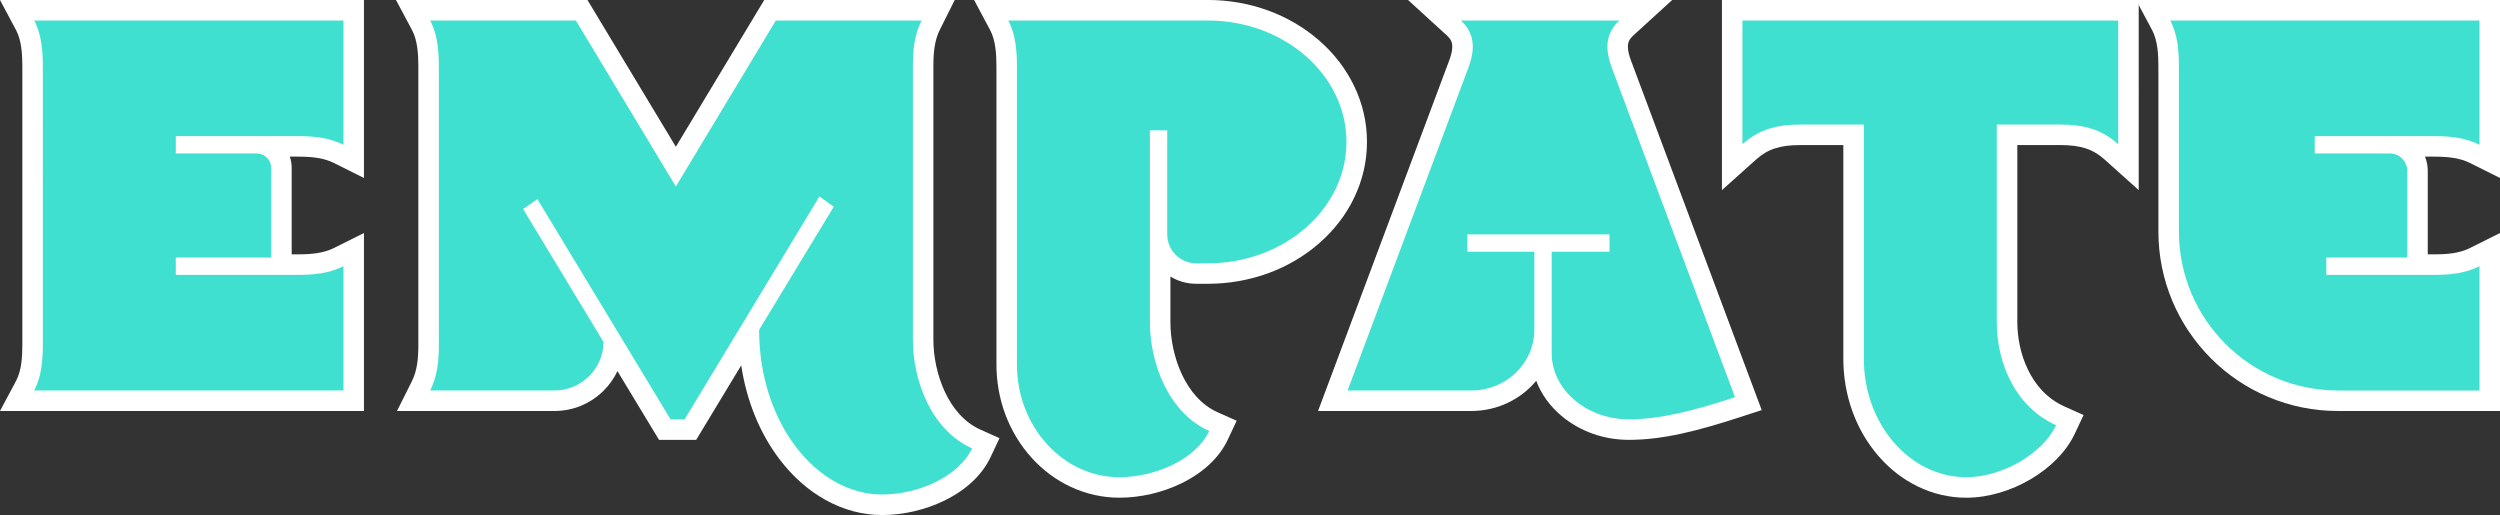 <?xml version="1.0" encoding="UTF-8"?>
<svg id="Camada_2" data-name="Camada 2" xmlns="http://www.w3.org/2000/svg" viewBox="0 0 2438.6 502.36">
  <rect x="0" y="0" width="2438.6" height="502.36" fill="#333333" stroke="none"/>
  <defs>
    <style>
      .cls-1 {
        fill: #fff;
      }

      .cls-1, .cls-2 {
        stroke-width: 0px;
      }

      .cls-2 {
        fill: #40e0d0;
      }
    </style>
  </defs>
  <g id="Layer_1" data-name="Layer 1">
    <g>
      <g>
        <path class="cls-2" d="m16.67,390.89l7.84-14.71c6.42-12.03,7.28-27.18,7.28-40.4V65.11c0-13.23-.87-28.37-7.28-40.4l-7.84-14.71h328.35v147.42l-14.47-7.24c-12.29-6.14-25.13-7.4-40.64-7.4h-27.69c7.34,4.13,12.31,12,12.31,21.01v94.32h15.38c15.51,0,28.35-1.26,40.64-7.4l14.47-7.24v147.42H16.67Z"/>
        <path class="cls-1" d="m335.02,20v121.24c-14.37-7.19-29.04-8.46-45.11-8.46h-118.42v16.92h78.94c7.78,0,14.1,6.32,14.1,14.1v87.4h-93.04v16.92h118.42c16.07,0,30.74-1.27,45.11-8.46v121.24H33.33c7.25-13.6,8.46-29.7,8.46-45.11V65.11c0-15.41-1.2-31.51-8.46-45.11h301.68M355.02,0H0l15.69,29.41c5.38,10.09,6.11,23.71,6.11,35.7v270.67c0,11.99-.73,25.61-6.11,35.7l-15.69,29.41h355.02v-173.6l-28.94,14.47c-10.53,5.27-22.08,6.35-36.17,6.35h-5.38v-84.32c0-3.85-.64-7.56-1.83-11.01h7.2c14.09,0,25.63,1.08,36.17,6.35l28.94,14.47V0h0Z"/>
      </g>
      <g>
        <path class="cls-2" d="m860.4,492.36c-33.98,0-67.44-18.26-91.8-50.1-24.05-31.43-37.54-73.08-38.13-117.54l-57.08,94.37h-24.9l-49.85-82.41c-1.93,30.15-27.29,54.22-57.81,54.22h-137.41l7.23-14.47c6.14-12.29,7.4-25.13,7.4-40.64V65.11c0-13.23-.87-28.37-7.28-40.4l-7.84-14.71h164.45l91.88,152.54L751.13,10h163.96l-7.24,14.47c-6.14,12.29-7.4,25.13-7.4,40.64v266.16c0,36.72,16.01,80.93,51.79,96.92l9.31,4.16-4.35,9.23c-15.71,33.34-60.59,50.78-96.8,50.78Z"/>
        <path class="cls-1" d="m898.91,20c-7.19,14.37-8.46,29.04-8.46,45.11v266.16c0,40.29,18.14,88.36,57.71,106.05-13.03,27.66-52.47,45.04-87.76,45.04-63.73,0-119.91-69.61-119.95-160.58l72.81-120.15-13.98-9.99-131.52,217.44h-13.63l-129.94-214.84-13.92,9.68,78.49,129.77c-.39,26.12-21.71,47.2-47.93,47.2h-121.23c7.19-14.37,8.46-29.04,8.46-45.11V65.11c0-15.41-1.2-31.51-8.46-45.11h142.13l97.53,161.92,97.53-161.92h142.13M931.27,0h-185.79l-5.83,9.68-80.39,133.48L578.86,9.68l-5.83-9.68h-186.76l15.69,29.41c5.38,10.09,6.11,23.71,6.11,35.7v270.67c0,14.09-1.08,25.63-6.35,36.17l-14.47,28.94h153.59c17.96,0,34.89-6.95,47.69-19.56,5.76-5.68,10.39-12.22,13.76-19.33l34.74,57.44,5.84,9.65h36.18l5.84-9.65,38.14-63.06c5.18,34.59,18.11,66.43,37.64,91.97,12.77,16.69,27.7,29.88,44.37,39.19,17.63,9.84,36.26,14.84,55.37,14.84,20.71,0,42.38-5.04,61.04-14.2,21.17-10.39,36.66-25.02,44.81-42.32l8.7-18.46-18.63-8.33c-31.52-14.09-45.87-55.39-45.87-87.79V65.11c0-14.09,1.08-25.63,6.35-36.17l14.47-28.94h0Z"/>
      </g>
      <g>
        <path class="cls-2" d="m1091.91,475.48c-60.63,0-109.95-53.81-109.95-119.96V65.11c0-13.23-.87-28.37-7.28-40.4l-7.84-14.71h211.21c80.14,0,145.33,57.61,145.33,128.42s-65.2,128.42-145.33,128.42h-11.28c-15.73,0-29.26-9.55-35.11-23.16v70.68c0,35.5,16.25,80.97,51.93,96.92l9.31,4.16-4.35,9.23c-15.71,33.36-60.51,50.81-96.64,50.81Z"/>
        <path class="cls-1" d="m1178.04,20c74.7,0,135.34,53.05,135.34,118.42s-60.63,118.42-135.34,118.42h-11.28c-15.56,0-28.19-12.63-28.19-28.19v-101.5h-16.92v187.21c0,40.04,18.28,88.36,57.85,106.05-13.03,27.66-52.47,45.07-87.59,45.07-55.17,0-99.95-49.26-99.95-109.96V65.11c0-15.41-1.2-31.51-8.46-45.11h194.54m0-20h-227.88l15.69,29.41c5.38,10.09,6.11,23.71,6.11,35.7v290.41c0,34.34,12.25,66.73,34.49,91.19,10.98,12.08,23.81,21.58,38.13,28.25,14.99,6.98,30.91,10.51,47.33,10.51,20.64,0,42.27-5.05,60.91-14.22,21.15-10.4,36.63-25.04,44.78-42.34l8.69-18.46-18.62-8.32c-31.61-14.13-46.01-55.41-46.01-87.79v-44.59c7.32,4.48,15.92,7.07,25.11,7.07h11.28c40.98,0,79.63-14.08,108.85-39.64,14.46-12.66,25.85-27.45,33.85-43.99,8.38-17.34,12.64-35.77,12.64-54.79s-4.25-37.45-12.64-54.79c-8-16.53-19.38-31.33-33.85-43.99-29.22-25.57-67.88-39.65-108.85-39.65h0Z"/>
      </g>
      <g>
        <path class="cls-2" d="m1588.7,419.04c-46.95,0-85.14-33.56-85.14-74.8v-2.42c-8.92,28.37-36.2,49.08-68.38,49.08h-135.09l122.91-328.44c2.44-6.53,3.63-12.04,3.63-16.84,0-7.24-2.65-13.03-8.33-18.22l-19.04-17.38h206.08l-19.04,17.39c-5.7,5.2-8.36,11.01-8.36,18.28,0,4.8,1.18,10.29,3.61,16.79l123.89,331.29-9.94,3.23c-41.92,13.62-74.41,22.06-106.78,22.06Z"/>
        <path class="cls-1" d="m1579.54,20c-8.71,7.95-11.61,16.93-11.61,25.66,0,7.16,1.95,14.15,4.24,20.29l120.23,321.51c-38.85,12.62-71.62,21.57-103.69,21.57-39.61,0-75.14-27.58-75.14-64.8v-98.68h56.39v-16.92h-138.72v16.92h65.41v76.13c0,32.68-27.54,59.21-61.46,59.21h-120.68l117.85-314.94c2.3-6.16,4.26-13.17,4.26-20.34,0-8.72-2.9-17.67-11.59-25.61h154.52m51.57-20h-257.65l38.08,34.77c3.61,3.29,5.08,6.43,5.08,10.84,0,3.58-.98,7.95-3,13.34l-117.85,314.93-10.11,27.01h149.51c25.54,0,48.37-11.49,63.32-29.42,4.9,13.01,13.37,24.8,24.96,34.48,17.84,14.89,41.01,23.09,65.24,23.09,33.69,0,67.02-8.63,109.87-22.55l19.87-6.46-7.32-19.57-120.23-321.51c-2-5.36-2.98-9.71-2.98-13.29,0-4.43,1.48-7.59,5.1-10.89L1631.11,0h0Z"/>
      </g>
      <g>
        <path class="cls-2" d="m1918.01,475.48c-60.63,0-109.95-56.34-109.95-125.6v-218.38h-52.03c-22.15,0-36.55,4.81-49.71,16.62l-16.68,14.95V10h386.53v153.07l-16.68-14.95c-13.17-11.8-27.57-16.62-49.71-16.62h-52.03v182.85c0,32.91,13.64,74.17,51.93,91.28l9.31,4.16-4.34,9.23c-14.66,31.13-58.01,56.46-96.64,56.46Z"/>
        <path class="cls-1" d="m2066.17,20v120.67c-16.35-14.66-33.83-19.17-56.39-19.17h-62.03v192.85c0,40.04,18.28,82.73,57.85,100.41-13.02,27.66-52.47,50.71-87.59,50.71-55.17,0-99.95-51.79-99.95-115.6V121.5h-62.03c-22.56,0-40.04,4.51-56.39,19.17V20h366.53m20-20h-406.53v185.47l33.35-29.9c11.29-10.12,23.35-14.06,43.04-14.06h42.03v208.38c0,35.66,12.13,69.33,34.16,94.81,10.95,12.67,23.77,22.65,38.11,29.66,15.08,7.38,31.13,11.13,47.69,11.13,42.84,0,89.27-27.32,105.69-62.2l8.69-18.46-18.62-8.32c-33.96-15.18-46.01-53.74-46.01-82.15v-172.85h42.03c19.68,0,31.75,3.94,43.04,14.06l33.35,29.9V0h0Z"/>
      </g>
      <g>
        <path class="cls-2" d="m2280.45,390.89c-91.02,0-165.07-74.05-165.07-165.07V65.11c0-13.23-.87-28.37-7.28-40.4l-7.84-14.71h328.35v147.42l-14.47-7.24c-12.29-6.14-25.13-7.4-40.64-7.4h-29.79c8.56,4.51,14.42,13.5,14.42,23.83v91.5h15.38c15.95,0,28.31-1.24,40.64-7.4l14.47-7.24v147.42h-148.15Z"/>
        <path class="cls-1" d="m2418.6,20v121.24c-14.37-7.19-29.04-8.46-45.11-8.46h-115.6v16.92h73.31c9.34,0,16.92,7.58,16.92,16.92v84.58h-78.94v16.92h104.32c16.35,0,30.74-1.27,45.11-8.46v121.24h-138.15c-85.6,0-155.07-69.47-155.07-155.07V65.11c0-15.41-1.2-31.51-8.46-45.11h301.68m20-20h-355.02l15.69,29.41c5.38,10.09,6.11,23.71,6.11,35.7v160.71c0,23.61,4.63,46.54,13.77,68.14,8.82,20.85,21.45,39.57,37.52,55.64,16.07,16.07,34.79,28.7,55.64,37.52,21.6,9.14,44.52,13.77,68.14,13.77h158.15v-173.6l-28.94,14.47c-10.57,5.29-21.67,6.35-36.17,6.35h-5.38v-81.5c0-4.89-.96-9.56-2.69-13.83h8.06c14.09,0,25.63,1.08,36.17,6.35l28.94,14.47V0h0Z"/>
      </g>
    </g>
  </g>
</svg>